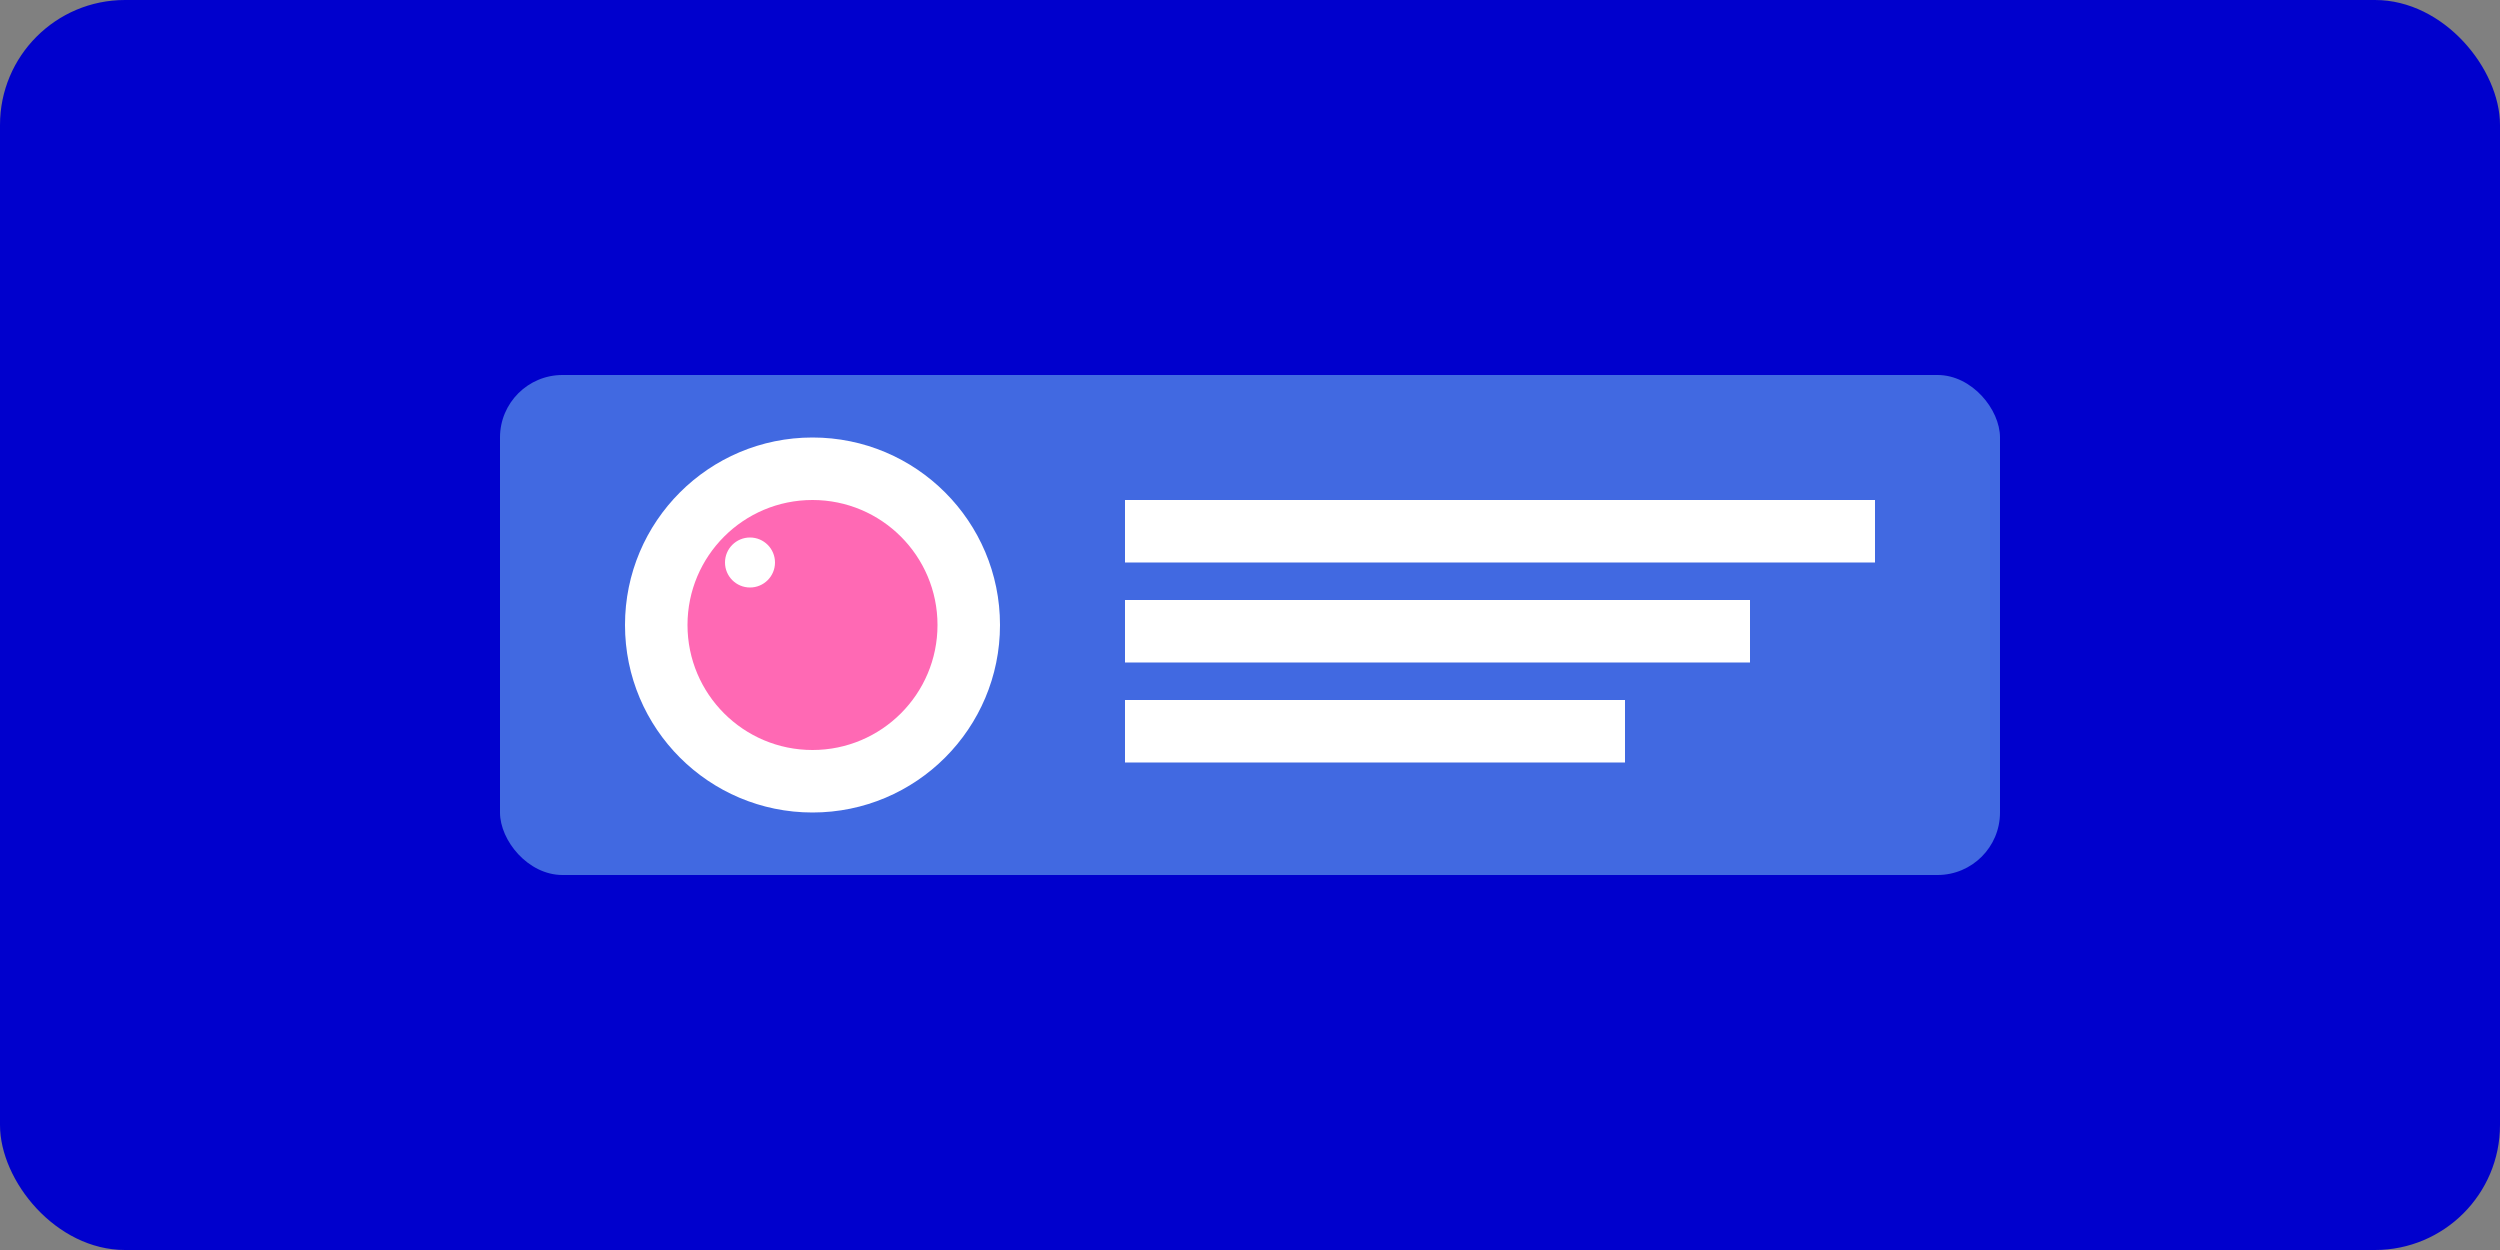 <svg width="200" height="100" viewBox="0 0 200 100" fill="none" xmlns="http://www.w3.org/2000/svg">
  <rect x="0" y="0" width="200" height="100" fill="#808080" stroke="none"/>
  <rect width="200" height="100" rx="10" fill="#0000CD"/>
  <rect x="40" y="30" width="120" height="40" rx="5" fill="#4169E1"/>
  <circle cx="65" cy="50" r="15" fill="#FFFFFF"/>
  <path d="M90 40H150V45H90V40Z" fill="#FFFFFF"/>
  <path d="M90 48H140V53H90V48Z" fill="#FFFFFF"/>
  <path d="M90 56H130V61H90V56Z" fill="#FFFFFF"/>
  <circle cx="65" cy="50" r="10" fill="#FF69B4"/>
  <circle cx="60" cy="45" r="2" fill="#FFFFFF"/>
</svg> 